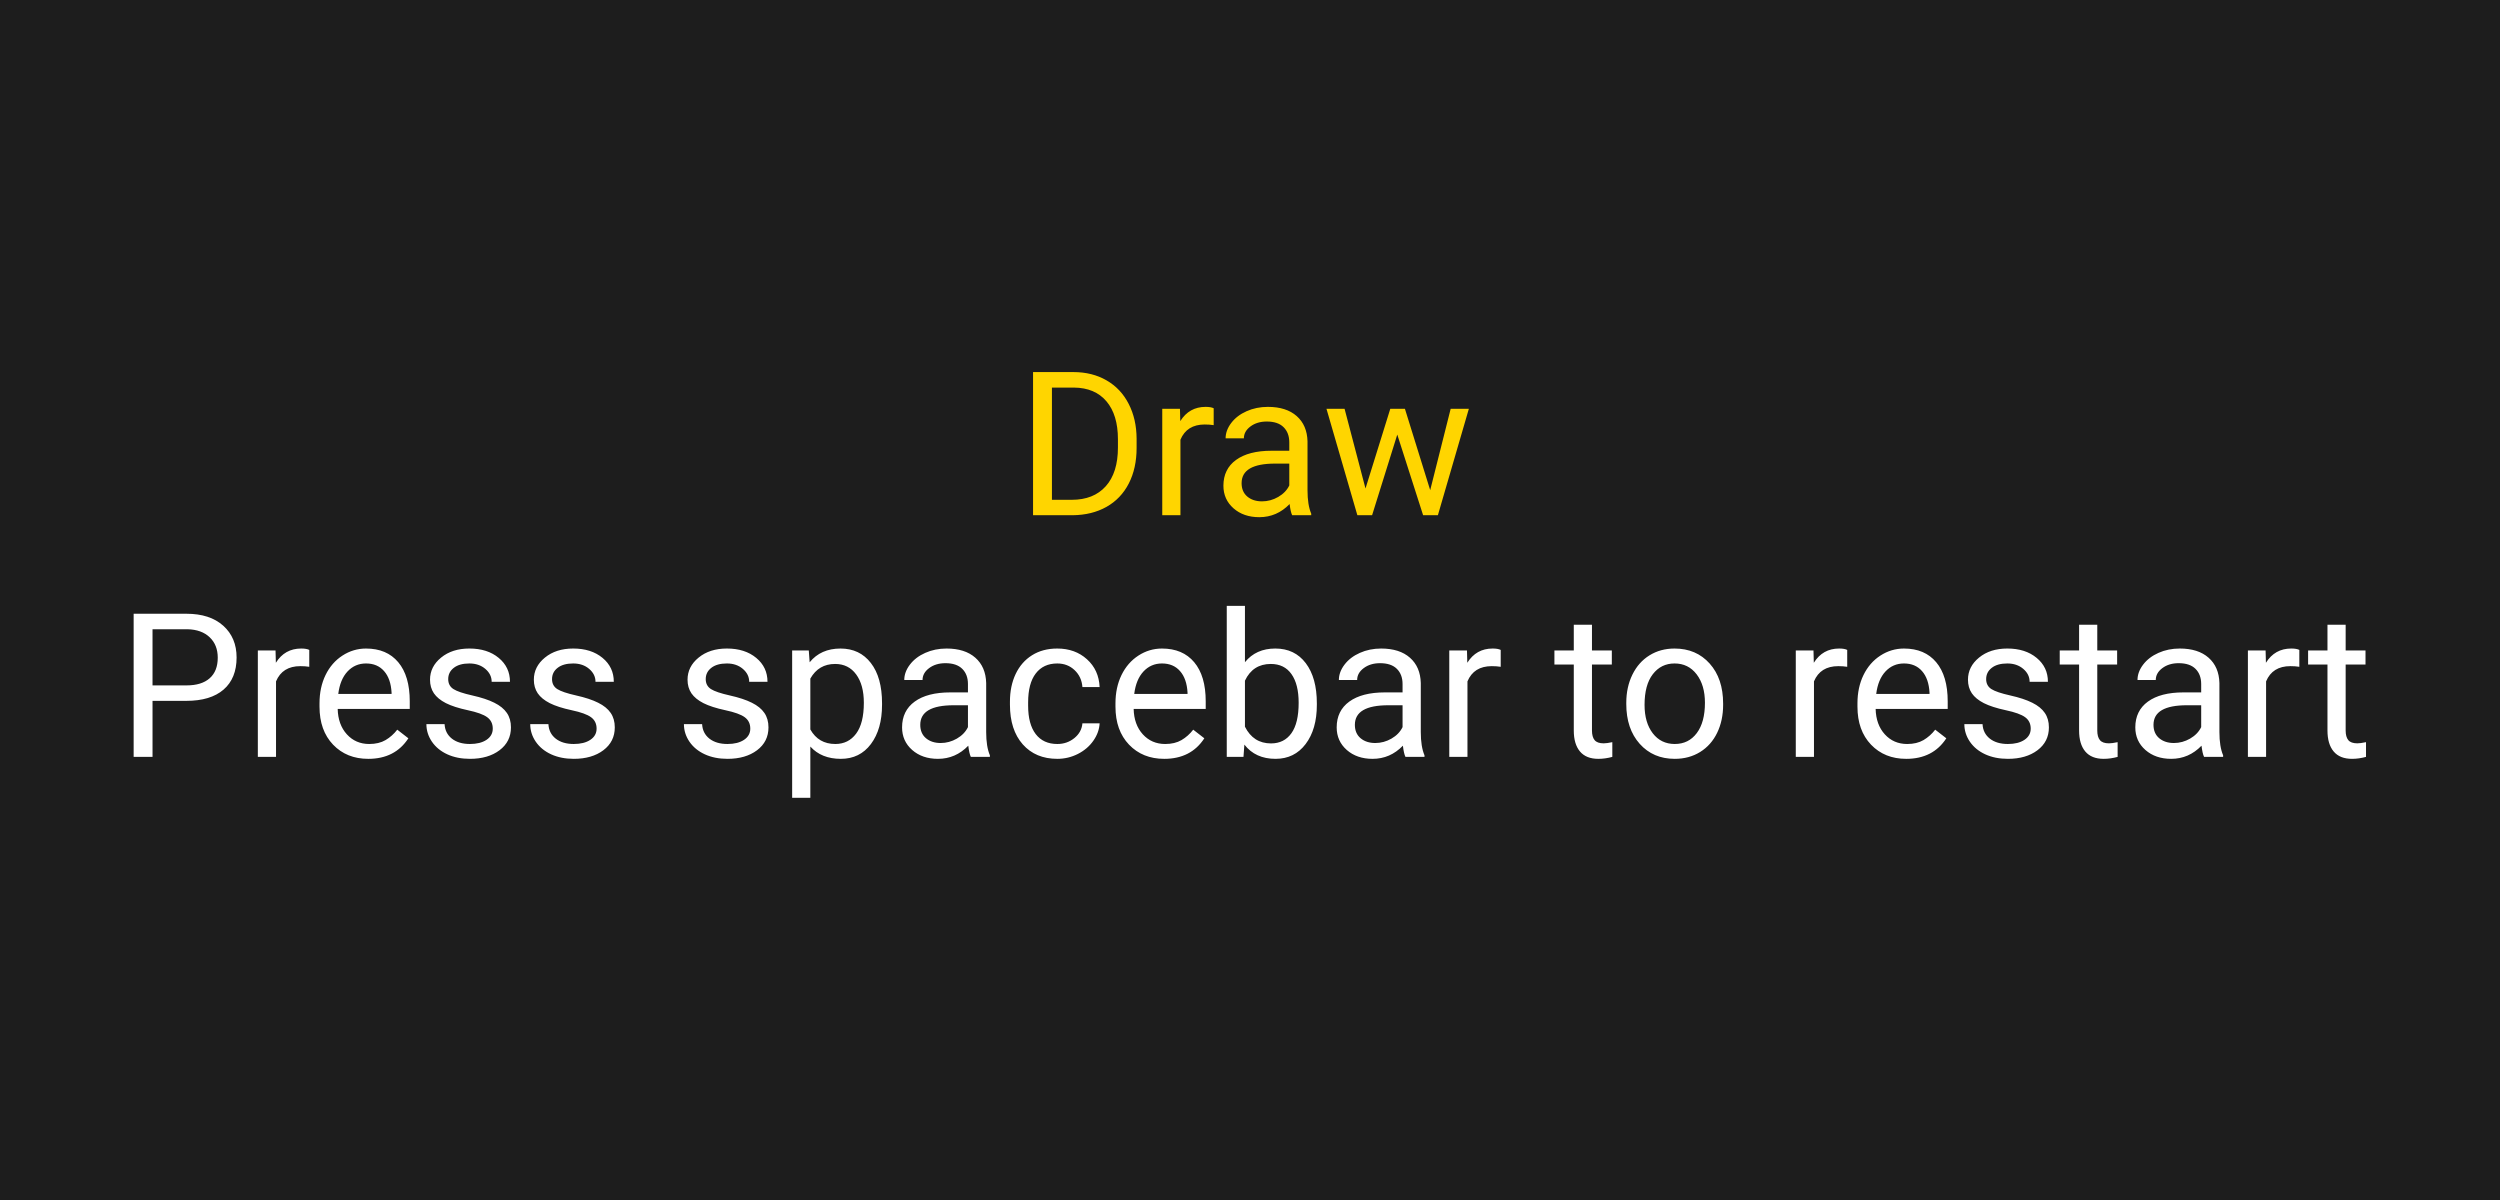 <svg version="1.1" viewBox="0.0 0.0 960.0 460.877" fill="none" stroke="none" stroke-linecap="square" stroke-miterlimit="10" xmlns:xlink="http://www.w3.org/1999/xlink" xmlns="http://www.w3.org/2000/svg"><rect x="0.0" y="0.0" width="960.0" height="460.877" fill="#808080" stroke="none"/><clipPath id="p.0"><path d="m0 0l960.0 0l0 460.877l-960.0 0l0 -460.877z" clip-rule="nonzero"/></clipPath><g clip-path="url(#p.0)"><path fill="#1d1d1d" d="m0 0l960.0 0l0 460.877l-960.0 0z" fill-rule="evenodd"/><path fill="#000000" fill-opacity="0.0" d="m19.123 76.207l917.921 0l0 295.717l-917.921 0z" fill-rule="evenodd"/><path fill="#ffd500" d="m396.691 197.847l0 -54.969l15.531 0q7.172 0 12.672 3.172q5.516 3.172 8.516 9.031q3.016 5.844 3.047 13.422l0 3.516q0 7.781 -3.0 13.641q-3.0 5.844 -8.578 8.984q-5.562 3.125 -12.969 3.203l-15.219 0zm7.25 -49.016l0 43.094l7.625 0q8.391 0 13.047 -5.203q4.672 -5.219 4.672 -14.859l0 -3.203q0 -9.359 -4.406 -14.547q-4.391 -5.203 -12.469 -5.281l-8.469 0zm62.115 14.422q-1.578 -0.25 -3.438 -0.25q-6.875 0 -9.328 5.844l0 29.0l-6.984 0l0 -40.859l6.797 0l0.125 4.719q3.422 -5.469 9.734 -5.469q2.031 0 3.094 0.531l0 6.484zm30.14 34.594q-0.609 -1.203 -0.984 -4.297q-4.875 5.047 -11.641 5.047q-6.031 0 -9.906 -3.406q-3.875 -3.422 -3.875 -8.672q0 -6.375 4.844 -9.906q4.859 -3.531 13.656 -3.531l6.797 0l0 -3.219q0 -3.656 -2.188 -5.828q-2.188 -2.172 -6.453 -2.172q-3.734 0 -6.266 1.891q-2.531 1.891 -2.531 4.562l-7.016 0q0 -3.047 2.156 -5.891q2.172 -2.859 5.891 -4.516q3.734 -1.672 8.188 -1.672q7.062 0 11.062 3.531q4.0 3.531 4.156 9.719l0 18.812q0 5.625 1.422 8.938l0 0.609l-7.312 0zm-11.594 -5.328q3.281 0 6.219 -1.688q2.953 -1.703 4.266 -4.422l0 -8.391l-5.469 0q-12.844 0 -12.844 7.516q0 3.281 2.188 5.141q2.203 1.844 5.641 1.844zm64.594 -4.297l7.859 -31.234l6.984 0l-11.891 40.859l-5.672 0l-9.922 -30.969l-9.672 30.969l-5.656 0l-11.859 -40.859l6.953 0l8.031 30.594l9.516 -30.594l5.625 0l9.703 31.234z" fill-rule="nonzero"/><path fill="#ffffff" d="m58.57 269.132l0 21.516l-7.25 0l0 -54.969l20.281 0q9.031 0 14.141 4.609q5.109 4.594 5.109 12.188q0 8 -5.0 12.328q-5.0 4.328 -14.328 4.328l-12.953 0zm0 -5.938l13.031 0q5.812 0 8.906 -2.734q3.109 -2.734 3.109 -7.906q0 -4.906 -3.109 -7.844q-3.094 -2.953 -8.484 -3.078l-13.453 0l0 21.562zm60.189 -7.141q-1.578 -0.25 -3.438 -0.25q-6.875 0 -9.328 5.844l0 29.0l-6.984 0l0 -40.859l6.797 0l0.125 4.719q3.422 -5.469 9.734 -5.469q2.031 0 3.094 0.531l0 6.484zm22.652 35.344q-8.297 0 -13.516 -5.453q-5.203 -5.453 -5.203 -14.594l0 -1.281q0 -6.078 2.312 -10.844q2.328 -4.781 6.5 -7.484q4.172 -2.703 9.047 -2.703q7.969 0 12.375 5.25q4.422 5.25 4.422 15.031l0 2.906l-27.672 0q0.141 6.031 3.516 9.75q3.391 3.719 8.594 3.719q3.703 0 6.266 -1.5q2.578 -1.516 4.5 -4.0l4.266 3.312q-5.125 7.891 -15.406 7.891zm-0.859 -36.625q-4.234 0 -7.109 3.078q-2.859 3.078 -3.547 8.625l20.469 0l0 -0.516q-0.297 -5.328 -2.875 -8.25q-2.562 -2.937 -6.938 -2.937zm48.67 25.031q0 -2.828 -2.141 -4.391q-2.125 -1.562 -7.438 -2.688q-5.297 -1.141 -8.422 -2.719q-3.109 -1.594 -4.609 -3.781q-1.484 -2.203 -1.484 -5.219q0 -5.016 4.25 -8.484q4.25 -3.484 10.859 -3.484q6.938 0 11.266 3.594q4.328 3.578 4.328 9.172l-7.031 0q0 -2.875 -2.438 -4.953q-2.438 -2.078 -6.125 -2.078q-3.812 0 -5.969 1.672q-2.156 1.656 -2.156 4.344q0 2.516 2.0 3.812q2.0 1.281 7.234 2.453q5.234 1.172 8.469 2.797q3.25 1.609 4.812 3.906q1.578 2.281 1.578 5.562q0 5.469 -4.391 8.781q-4.375 3.297 -11.359 3.297q-4.906 0 -8.688 -1.734q-3.766 -1.734 -5.906 -4.844q-2.125 -3.125 -2.125 -6.75l6.984 0q0.188 3.516 2.812 5.578q2.625 2.047 6.922 2.047q3.969 0 6.359 -1.594q2.406 -1.609 2.406 -4.297zm39.872 0q0 -2.828 -2.141 -4.391q-2.125 -1.562 -7.438 -2.688q-5.297 -1.141 -8.422 -2.719q-3.109 -1.594 -4.609 -3.781q-1.484 -2.203 -1.484 -5.219q0 -5.016 4.25 -8.484q4.25 -3.484 10.859 -3.484q6.938 0 11.266 3.594q4.328 3.578 4.328 9.172l-7.031 0q0 -2.875 -2.438 -4.953q-2.438 -2.078 -6.125 -2.078q-3.812 0 -5.969 1.672q-2.156 1.656 -2.156 4.344q0 2.516 2.0 3.812q2.0 1.281 7.234 2.453q5.234 1.172 8.469 2.797q3.25 1.609 4.812 3.906q1.578 2.281 1.578 5.562q0 5.469 -4.391 8.781q-4.375 3.297 -11.359 3.297q-4.906 0 -8.688 -1.734q-3.766 -1.734 -5.906 -4.844q-2.125 -3.125 -2.125 -6.75l6.984 0q0.188 3.516 2.812 5.578q2.625 2.047 6.922 2.047q3.969 0 6.359 -1.594q2.406 -1.609 2.406 -4.297zm59.016 0q0 -2.828 -2.141 -4.391q-2.125 -1.562 -7.438 -2.688q-5.297 -1.141 -8.422 -2.719q-3.109 -1.594 -4.609 -3.781q-1.484 -2.203 -1.484 -5.219q0 -5.016 4.25 -8.484q4.25 -3.484 10.859 -3.484q6.938 0 11.266 3.594q4.328 3.578 4.328 9.172l-7.031 0q0 -2.875 -2.438 -4.953q-2.438 -2.078 -6.125 -2.078q-3.812 0 -5.969 1.672q-2.156 1.656 -2.156 4.344q0 2.516 2.0 3.812q2.0 1.281 7.234 2.453q5.234 1.172 8.469 2.797q3.25 1.609 4.812 3.906q1.578 2.281 1.578 5.562q0 5.469 -4.391 8.781q-4.375 3.297 -11.359 3.297q-4.906 0 -8.687 -1.734q-3.766 -1.734 -5.906 -4.844q-2.125 -3.125 -2.125 -6.75l6.984 0q0.188 3.516 2.812 5.578q2.625 2.047 6.922 2.047q3.969 0 6.359 -1.594q2.406 -1.609 2.406 -4.297zm50.591 -9.125q0 9.328 -4.266 15.031q-4.266 5.688 -11.562 5.688q-7.438 0 -11.703 -4.719l0 19.672l-6.984 0l0 -56.562l6.391 0l0.328 4.531q4.281 -5.281 11.859 -5.281q7.359 0 11.641 5.547q4.297 5.547 4.297 15.453l0 0.641zm-6.984 -0.797q0 -6.906 -2.953 -10.906q-2.938 -4.016 -8.078 -4.016q-6.344 0 -9.516 5.625l0 19.531q3.141 5.578 9.594 5.578q5.031 0 7.984 -3.969q2.969 -3.984 2.969 -11.844zm41.087 20.766q-0.609 -1.203 -0.984 -4.297q-4.875 5.047 -11.641 5.047q-6.031 0 -9.906 -3.406q-3.875 -3.422 -3.875 -8.672q0 -6.375 4.844 -9.906q4.859 -3.531 13.656 -3.531l6.797 0l0 -3.219q0 -3.656 -2.188 -5.828q-2.188 -2.172 -6.453 -2.172q-3.734 0 -6.266 1.891q-2.531 1.891 -2.531 4.562l-7.016 0q0 -3.047 2.156 -5.891q2.172 -2.859 5.891 -4.516q3.734 -1.672 8.188 -1.672q7.062 0 11.062 3.531q4.0 3.531 4.156 9.719l0 18.812q0 5.625 1.422 8.938l0 0.609l-7.312 0zm-11.594 -5.328q3.281 0 6.219 -1.688q2.953 -1.703 4.266 -4.422l0 -8.391l-5.469 0q-12.844 0 -12.844 7.516q0 3.281 2.188 5.141q2.203 1.844 5.641 1.844zm44.812 0.375q3.734 0 6.531 -2.266q2.797 -2.266 3.094 -5.656l6.609 0q-0.188 3.516 -2.422 6.688q-2.219 3.172 -5.938 5.062q-3.719 1.875 -7.875 1.875q-8.344 0 -13.281 -5.562q-4.922 -5.578 -4.922 -15.234l0 -1.172q0 -5.969 2.188 -10.609q2.203 -4.641 6.297 -7.203q4.094 -2.578 9.688 -2.578q6.859 0 11.406 4.125q4.562 4.109 4.859 10.672l-6.609 0q-0.297 -3.953 -3.0 -6.5q-2.703 -2.562 -6.656 -2.562q-5.328 0 -8.266 3.844q-2.922 3.828 -2.922 11.078l0 1.312q0 7.062 2.906 10.875q2.922 3.812 8.312 3.812zm41.039 5.703q-8.297 0 -13.516 -5.453q-5.203 -5.453 -5.203 -14.594l0 -1.281q0 -6.078 2.312 -10.844q2.328 -4.781 6.5 -7.484q4.172 -2.703 9.047 -2.703q7.969 0 12.375 5.25q4.422 5.25 4.422 15.031l0 2.906l-27.672 0q0.141 6.031 3.516 9.75q3.391 3.719 8.594 3.719q3.703 0 6.266 -1.5q2.578 -1.516 4.5 -4.0l4.266 3.312q-5.125 7.891 -15.406 7.891zm-0.859 -36.625q-4.234 0 -7.109 3.078q-2.859 3.078 -3.547 8.625l20.469 0l0 -0.516q-0.297 -5.328 -2.875 -8.25q-2.562 -2.937 -6.938 -2.937zm59.467 15.906q0 9.359 -4.312 15.047q-4.297 5.672 -11.547 5.672q-7.734 0 -11.969 -5.469l-0.344 4.719l-6.422 0l0 -58l6.984 0l0 21.641q4.234 -5.25 11.672 -5.25q7.438 0 11.688 5.625q4.25 5.625 4.25 15.406l0 0.609zm-6.984 -0.797q0 -7.141 -2.766 -11.031q-2.75 -3.891 -7.922 -3.891q-6.906 0 -9.938 6.422l0 17.672q3.219 6.422 10.016 6.422q5.016 0 7.812 -3.891q2.797 -3.891 2.797 -11.703zm41.009 20.766q-0.609 -1.203 -0.984 -4.297q-4.875 5.047 -11.641 5.047q-6.031 0 -9.906 -3.406q-3.875 -3.422 -3.875 -8.672q0 -6.375 4.844 -9.906q4.859 -3.531 13.656 -3.531l6.797 0l0 -3.219q0 -3.656 -2.188 -5.828q-2.188 -2.172 -6.453 -2.172q-3.734 0 -6.266 1.891q-2.531 1.891 -2.531 4.562l-7.016 0q0 -3.047 2.156 -5.891q2.172 -2.859 5.891 -4.516q3.734 -1.672 8.188 -1.672q7.062 0 11.062 3.531q4.0 3.531 4.156 9.719l0 18.812q0 5.625 1.422 8.938l0 0.609l-7.312 0zm-11.594 -5.328q3.281 0 6.219 -1.688q2.953 -1.703 4.266 -4.422l0 -8.391l-5.469 0q-12.844 0 -12.844 7.516q0 3.281 2.188 5.141q2.203 1.844 5.641 1.844zm48.172 -29.266q-1.578 -0.25 -3.438 -0.25q-6.875 0 -9.328 5.844l0 29.0l-6.984 0l0 -40.859l6.797 0l0.125 4.719q3.422 -5.469 9.734 -5.469q2.031 0 3.094 0.531l0 6.484zm35.044 -16.156l0 9.891l7.625 0l0 5.406l-7.625 0l0 25.328q0 2.453 1.016 3.688q1.016 1.234 3.469 1.234q1.219 0 3.328 -0.453l0 5.656q-2.75 0.75 -5.359 0.75q-4.688 0 -7.062 -2.828q-2.375 -2.828 -2.375 -8.047l0 -25.328l-7.438 0l0 -5.406l7.438 0l0 -9.891l6.984 0zm13.177 29.953q0 -6.016 2.359 -10.812q2.359 -4.797 6.562 -7.391q4.219 -2.609 9.609 -2.609q8.344 0 13.5 5.781q5.156 5.766 5.156 15.359l0 0.5q0 5.953 -2.281 10.703q-2.281 4.734 -6.531 7.375q-4.25 2.641 -9.766 2.641q-8.297 0 -13.453 -5.766q-5.156 -5.781 -5.156 -15.297l0 -0.484zm7.016 0.828q0 6.797 3.156 10.906q3.156 4.109 8.438 4.109q5.328 0 8.453 -4.172q3.141 -4.172 3.141 -11.672q0 -6.734 -3.188 -10.906q-3.188 -4.172 -8.484 -4.172q-5.172 0 -8.344 4.125q-3.172 4.109 -3.172 11.781zm77.823 -14.625q-1.578 -0.25 -3.438 -0.25q-6.875 0 -9.328 5.844l0 29.0l-6.984 0l0 -40.859l6.797 0l0.125 4.719q3.422 -5.469 9.734 -5.469q2.031 0 3.094 0.531l0 6.484zm22.652 35.344q-8.297 0 -13.516 -5.453q-5.203 -5.453 -5.203 -14.594l0 -1.281q0 -6.078 2.312 -10.844q2.328 -4.781 6.5 -7.484q4.172 -2.703 9.047 -2.703q7.969 0 12.375 5.25q4.422 5.25 4.422 15.031l0 2.906l-27.672 0q0.141 6.031 3.516 9.75q3.391 3.719 8.594 3.719q3.703 0 6.266 -1.5q2.578 -1.516 4.5 -4.0l4.266 3.312q-5.125 7.891 -15.406 7.891zm-0.859 -36.625q-4.234 0 -7.109 3.078q-2.859 3.078 -3.547 8.625l20.469 0l0 -0.516q-0.297 -5.328 -2.875 -8.25q-2.562 -2.937 -6.938 -2.937zm48.67 25.031q0 -2.828 -2.141 -4.391q-2.125 -1.562 -7.438 -2.688q-5.297 -1.141 -8.422 -2.719q-3.109 -1.594 -4.609 -3.781q-1.484 -2.203 -1.484 -5.219q0 -5.016 4.25 -8.484q4.25 -3.484 10.859 -3.484q6.938 0 11.266 3.594q4.328 3.578 4.328 9.172l-7.031 0q0 -2.875 -2.438 -4.953q-2.438 -2.078 -6.125 -2.078q-3.812 0 -5.969 1.672q-2.156 1.656 -2.156 4.344q0 2.516 2.0 3.812q2.0 1.281 7.234 2.453q5.234 1.172 8.469 2.797q3.25 1.609 4.812 3.906q1.578 2.281 1.578 5.562q0 5.469 -4.391 8.781q-4.375 3.297 -11.359 3.297q-4.906 0 -8.688 -1.734q-3.766 -1.734 -5.906 -4.844q-2.125 -3.125 -2.125 -6.75l6.984 0q0.188 3.516 2.812 5.578q2.625 2.047 6.922 2.047q3.969 0 6.359 -1.594q2.406 -1.609 2.406 -4.297zm25.56 -39.906l0 9.891l7.625 0l0 5.406l-7.625 0l0 25.328q0 2.453 1.016 3.688q1.016 1.234 3.469 1.234q1.219 0 3.328 -0.453l0 5.656q-2.75 0.75 -5.359 0.75q-4.688 0 -7.062 -2.828q-2.375 -2.828 -2.375 -8.047l0 -25.328l-7.438 0l0 -5.406l7.438 0l0 -9.891l6.984 0zm41.01 50.75q-0.609 -1.203 -0.984 -4.297q-4.875 5.047 -11.641 5.047q-6.031 0 -9.906 -3.406q-3.875 -3.422 -3.875 -8.672q0 -6.375 4.844 -9.906q4.859 -3.531 13.656 -3.531l6.797 0l0 -3.219q0 -3.656 -2.188 -5.828q-2.188 -2.172 -6.453 -2.172q-3.734 0 -6.266 1.891q-2.531 1.891 -2.531 4.562l-7.016 0q0 -3.047 2.156 -5.891q2.172 -2.859 5.891 -4.516q3.734 -1.672 8.188 -1.672q7.062 0 11.062 3.531q4.0 3.531 4.156 9.719l0 18.812q0 5.625 1.422 8.938l0 0.609l-7.312 0zm-11.594 -5.328q3.281 0 6.219 -1.688q2.953 -1.703 4.266 -4.422l0 -8.391l-5.469 0q-12.844 0 -12.844 7.516q0 3.281 2.188 5.141q2.203 1.844 5.641 1.844zm48.172 -29.266q-1.578 -0.25 -3.438 -0.25q-6.875 0 -9.328 5.844l0 29.0l-6.984 0l0 -40.859l6.797 0l0.125 4.719q3.422 -5.469 9.734 -5.469q2.031 0 3.094 0.531l0 6.484zm17.789 -16.156l0 9.891l7.625 0l0 5.406l-7.625 0l0 25.328q0 2.453 1.016 3.688q1.016 1.234 3.469 1.234q1.219 0 3.328 -0.453l0 5.656q-2.75 0.75 -5.359 0.75q-4.688 0 -7.062 -2.828q-2.375 -2.828 -2.375 -8.047l0 -25.328l-7.438 0l0 -5.406l7.438 0l0 -9.891l6.984 0z" fill-rule="nonzero"/></g></svg>
